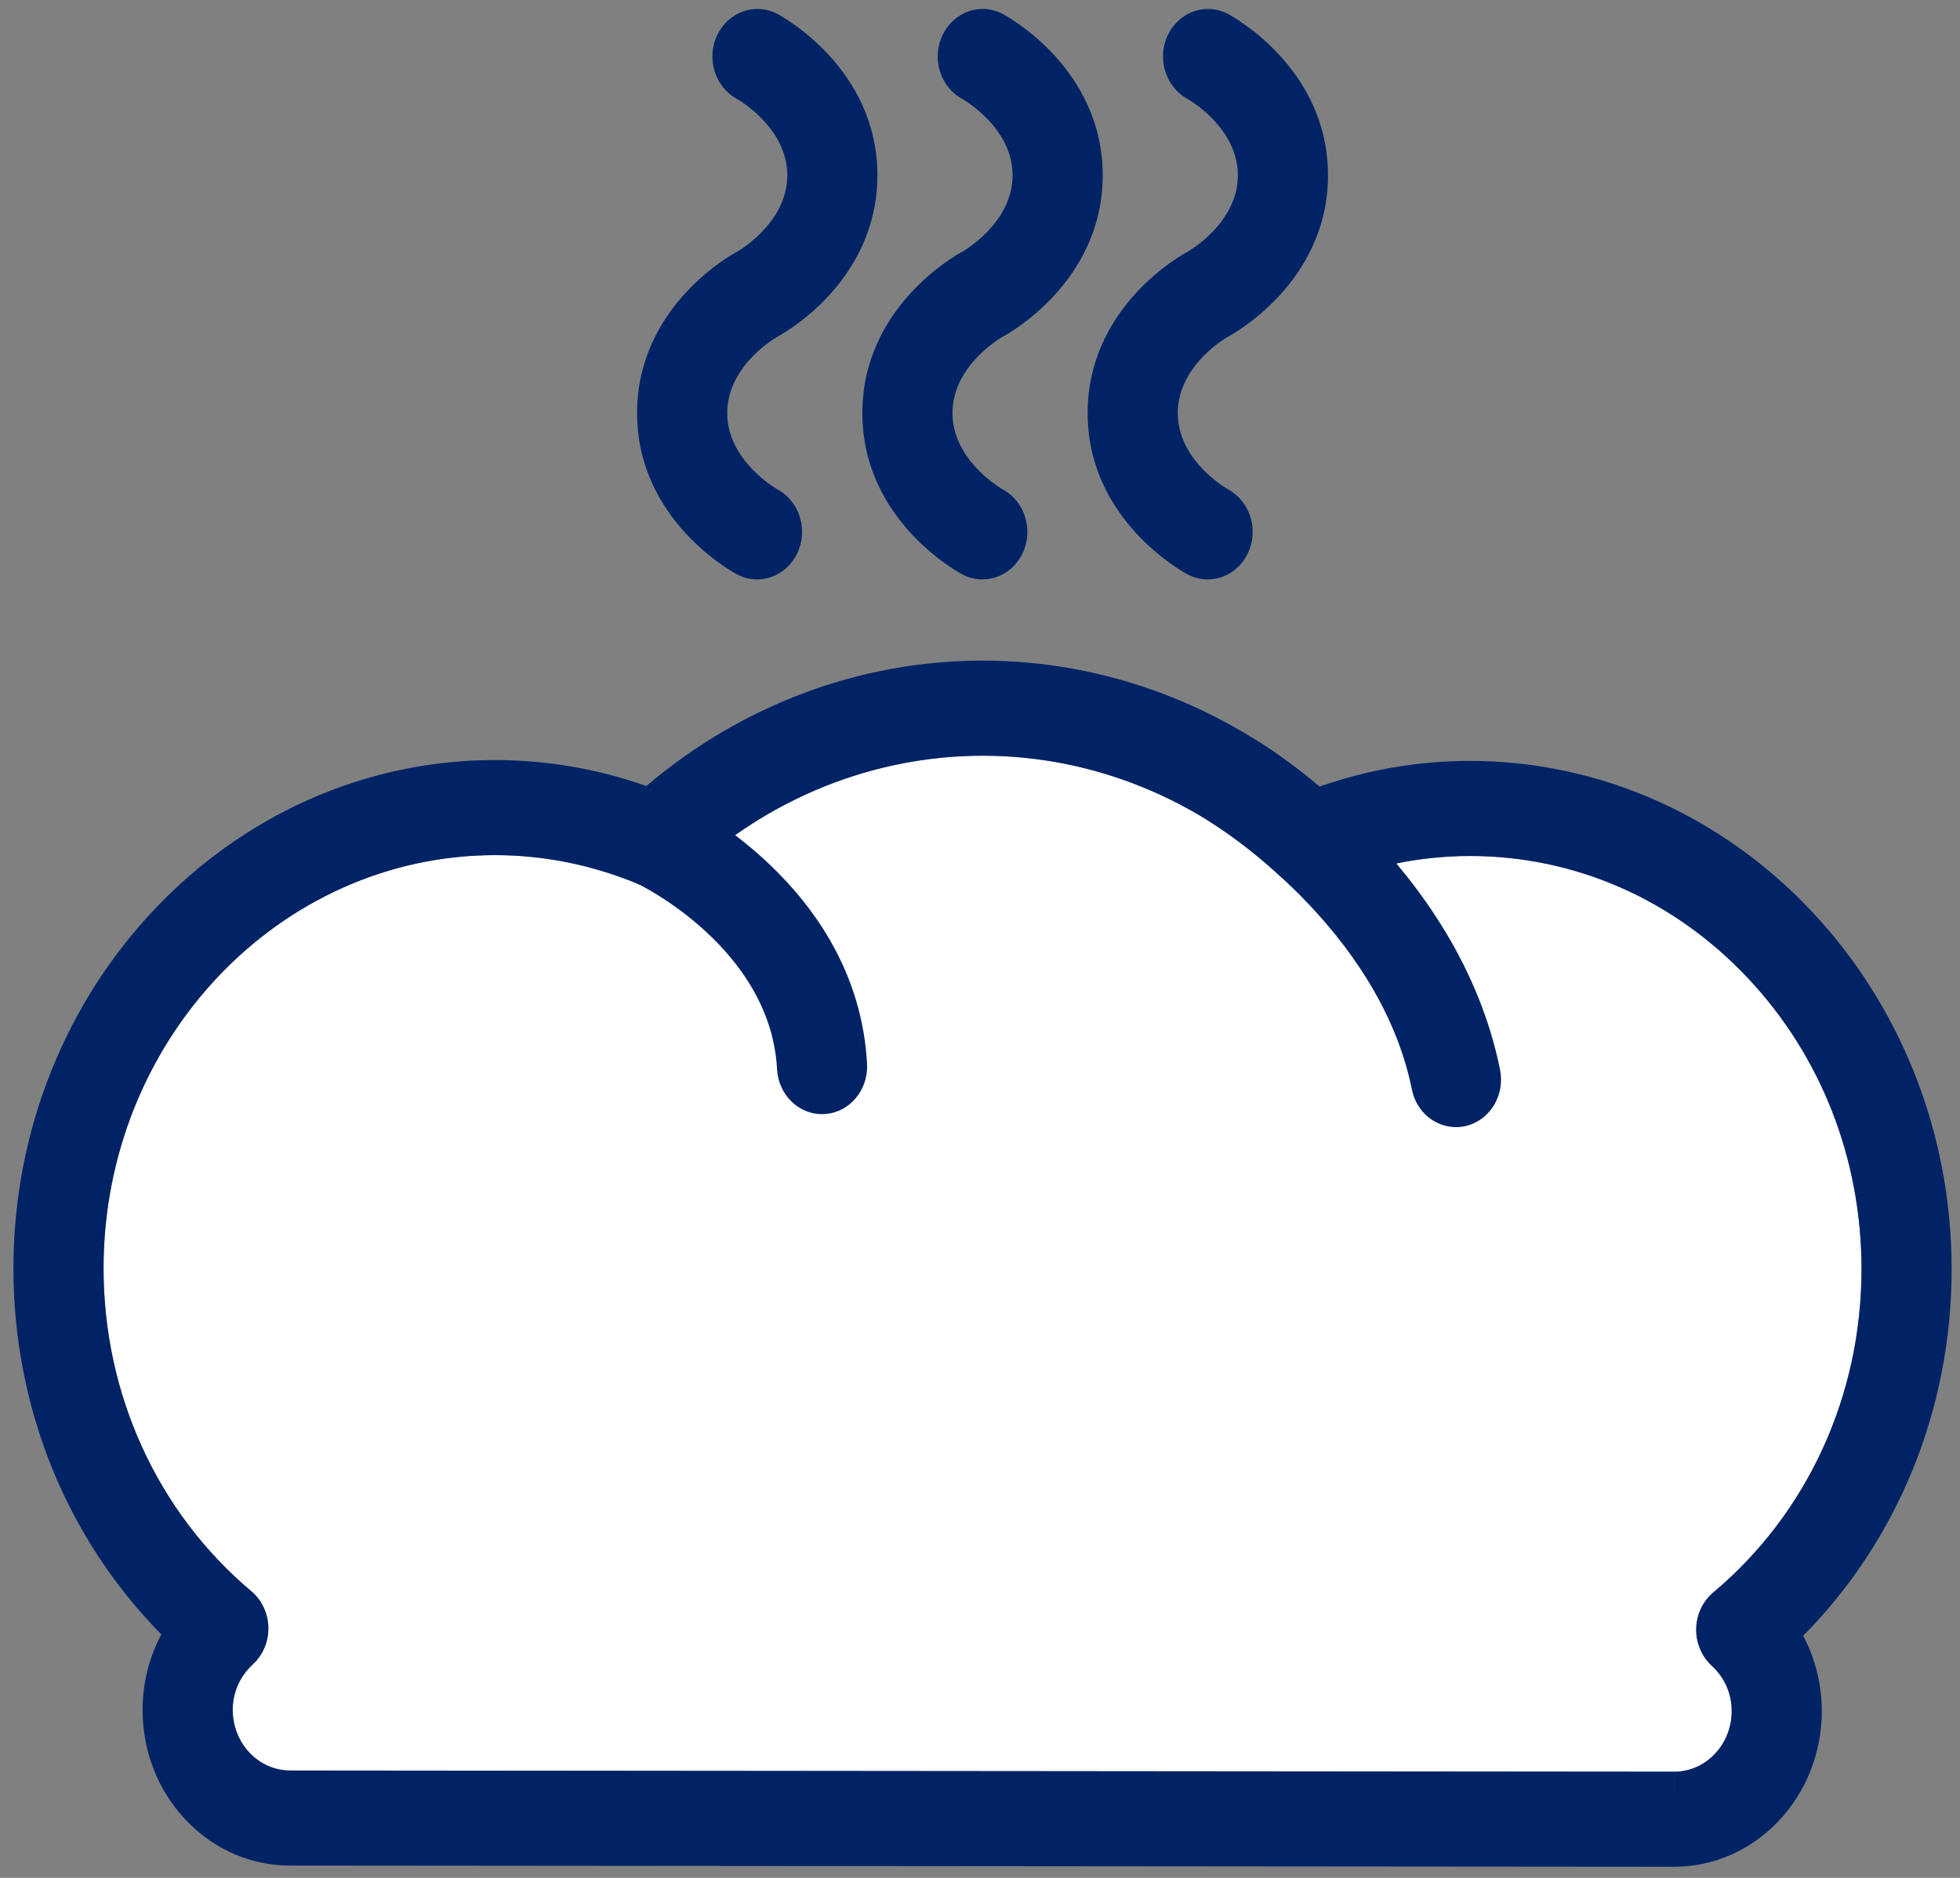 <svg xmlns="http://www.w3.org/2000/svg" width="48" height="46" fill="none" viewBox="0 0 48 46">
    <rect x="0" y="0" width="48" height="46" fill="#808080" stroke="none"/>
    <path fill="#fff" d="M12.133 20.947c-5.291 0-9.593 4.537-9.597 10.113-.002 3.094 1.317 5.981 3.62 7.92.257.215.408.54.416.886.006.346-.133.676-.38.903-.317.291-.492.687-.493 1.114 0 .397.147.77.412 1.051.265.282.619.436.996.436L41 43.4v1.164V43.4c.777 0 1.409-.667 1.41-1.486 0-.427-.174-.823-.492-1.113-.247-.228-.385-.56-.378-.905.007-.346.16-.67.416-.886 2.307-1.934 3.63-4.818 3.632-7.913.003-2.704-.993-5.246-2.803-7.159-1.81-1.913-4.217-2.968-6.779-2.97-1.203 0-2.382.238-3.515.708-.387.162-.828.079-1.14-.215-2.012-1.9-4.597-2.947-7.279-2.95-2.686 0-5.27 1.044-7.283 2.938-.311.292-.752.375-1.14.213-1.134-.473-2.317-.713-3.515-.715z"/>
    <path fill="#002366" fill-rule="evenodd" d="M40.997 45.728H41c1.993 0 3.614-1.71 3.616-3.813 0-.651-.16-1.285-.457-1.846 2.32-2.34 3.634-5.551 3.636-8.97.006-6.866-5.282-12.455-11.796-12.46-1.253 0-2.489.211-3.686.63-2.337-1.993-5.238-3.085-8.25-3.087-2.998 0-5.897 1.085-8.234 3.072-1.199-.422-2.44-.635-3.704-.636-6.499 0-11.79 5.58-11.796 12.44-.003 3.42 1.305 6.632 3.623 8.978-.298.56-.46 1.193-.46 1.844 0 1.02.374 1.978 1.056 2.7.683.72 1.59 1.118 2.556 1.119l33.893.029zM2.536 31.06c.004-5.576 4.306-10.113 9.598-10.113 1.198.002 2.38.242 3.515.715.388.162.829.079 1.14-.213 2.013-1.894 4.597-2.937 7.283-2.937 2.682.001 5.267 1.049 7.28 2.949.31.294.752.377 1.139.215 1.133-.47 2.312-.708 3.515-.708 2.562.002 4.97 1.057 6.78 2.97 1.809 1.913 2.805 4.455 2.802 7.159-.002 3.095-1.325 5.979-3.632 7.913-.257.216-.409.54-.416.886-.007.346.131.677.378.905.318.29.492.686.491 1.113 0 .82-.632 1.486-1.408 1.486v1.164L41 43.4l-33.893-.03c-.377 0-.73-.154-.996-.436-.265-.281-.412-.654-.412-1.051 0-.427.176-.823.493-1.114.247-.227.386-.557.38-.903-.008-.346-.16-.67-.416-.886-2.303-1.939-3.622-4.826-3.62-7.92z" clip-rule="evenodd"/>
    <path fill="#002366" d="M20.13 27.292c-.58 0-1.067-.48-1.1-1.1-.16-2.982-3.392-4.534-3.425-4.549-.557-.261-.807-.95-.56-1.537.248-.588.9-.852 1.457-.59.184.086 4.497 2.16 4.732 6.546.034.642-.431 1.192-1.04 1.228l-.063.002zM35.655 27.61c-.51 0-.968-.375-1.078-.921-.807-3.997-4.84-6.491-4.88-6.516-.526-.32-.709-1.032-.405-1.589.304-.557.975-.75 1.504-.431.2.12 4.924 3.022 5.94 8.05.127.63-.253 1.248-.85 1.382-.078.017-.155.025-.23.025zM18.542 14.193c-.165 0-.333-.039-.49-.122-.1-.053-2.45-1.323-2.45-3.953 0-2.631 2.35-3.9 2.45-3.953.004-.003 1.229-.69 1.229-1.87 0-1.181-1.225-1.868-1.237-1.874-.538-.295-.753-.994-.478-1.565.276-.569.932-.8 1.473-.514.1.053 2.448 1.322 2.448 3.953 0 2.63-2.349 3.9-2.448 3.953-.005.002-1.23.689-1.23 1.87 0 1.18 1.225 1.867 1.237 1.873.537.296.753.995.478 1.565-.196.403-.581.637-.982.637zM29.576 14.193c-.165 0-.332-.039-.49-.122-.1-.053-2.45-1.323-2.45-3.953 0-2.631 2.35-3.9 2.45-3.953.005-.003 1.229-.69 1.229-1.87 0-1.181-1.224-1.868-1.236-1.874-.538-.295-.753-.994-.478-1.565.276-.569.931-.8 1.472-.514.1.053 2.449 1.322 2.449 3.953 0 2.63-2.35 3.9-2.449 3.953-.005.002-1.23.689-1.23 1.87 0 1.18 1.225 1.867 1.238 1.873.537.296.753.995.477 1.565-.195.403-.58.637-.982.637zM24.059 14.193c-.165 0-.333-.039-.49-.122-.1-.053-2.45-1.323-2.45-3.953 0-2.631 2.35-3.9 2.45-3.953.005-.003 1.229-.69 1.229-1.87 0-1.181-1.224-1.868-1.237-1.874-.538-.295-.753-.994-.477-1.565.276-.569.93-.8 1.472-.514.1.053 2.449 1.322 2.449 3.953 0 2.63-2.35 3.9-2.449 3.953-.005.002-1.23.689-1.23 1.87 0 1.18 1.225 1.867 1.237 1.873.538.296.753.995.478 1.565-.195.403-.58.637-.982.637z"/>
</svg>
